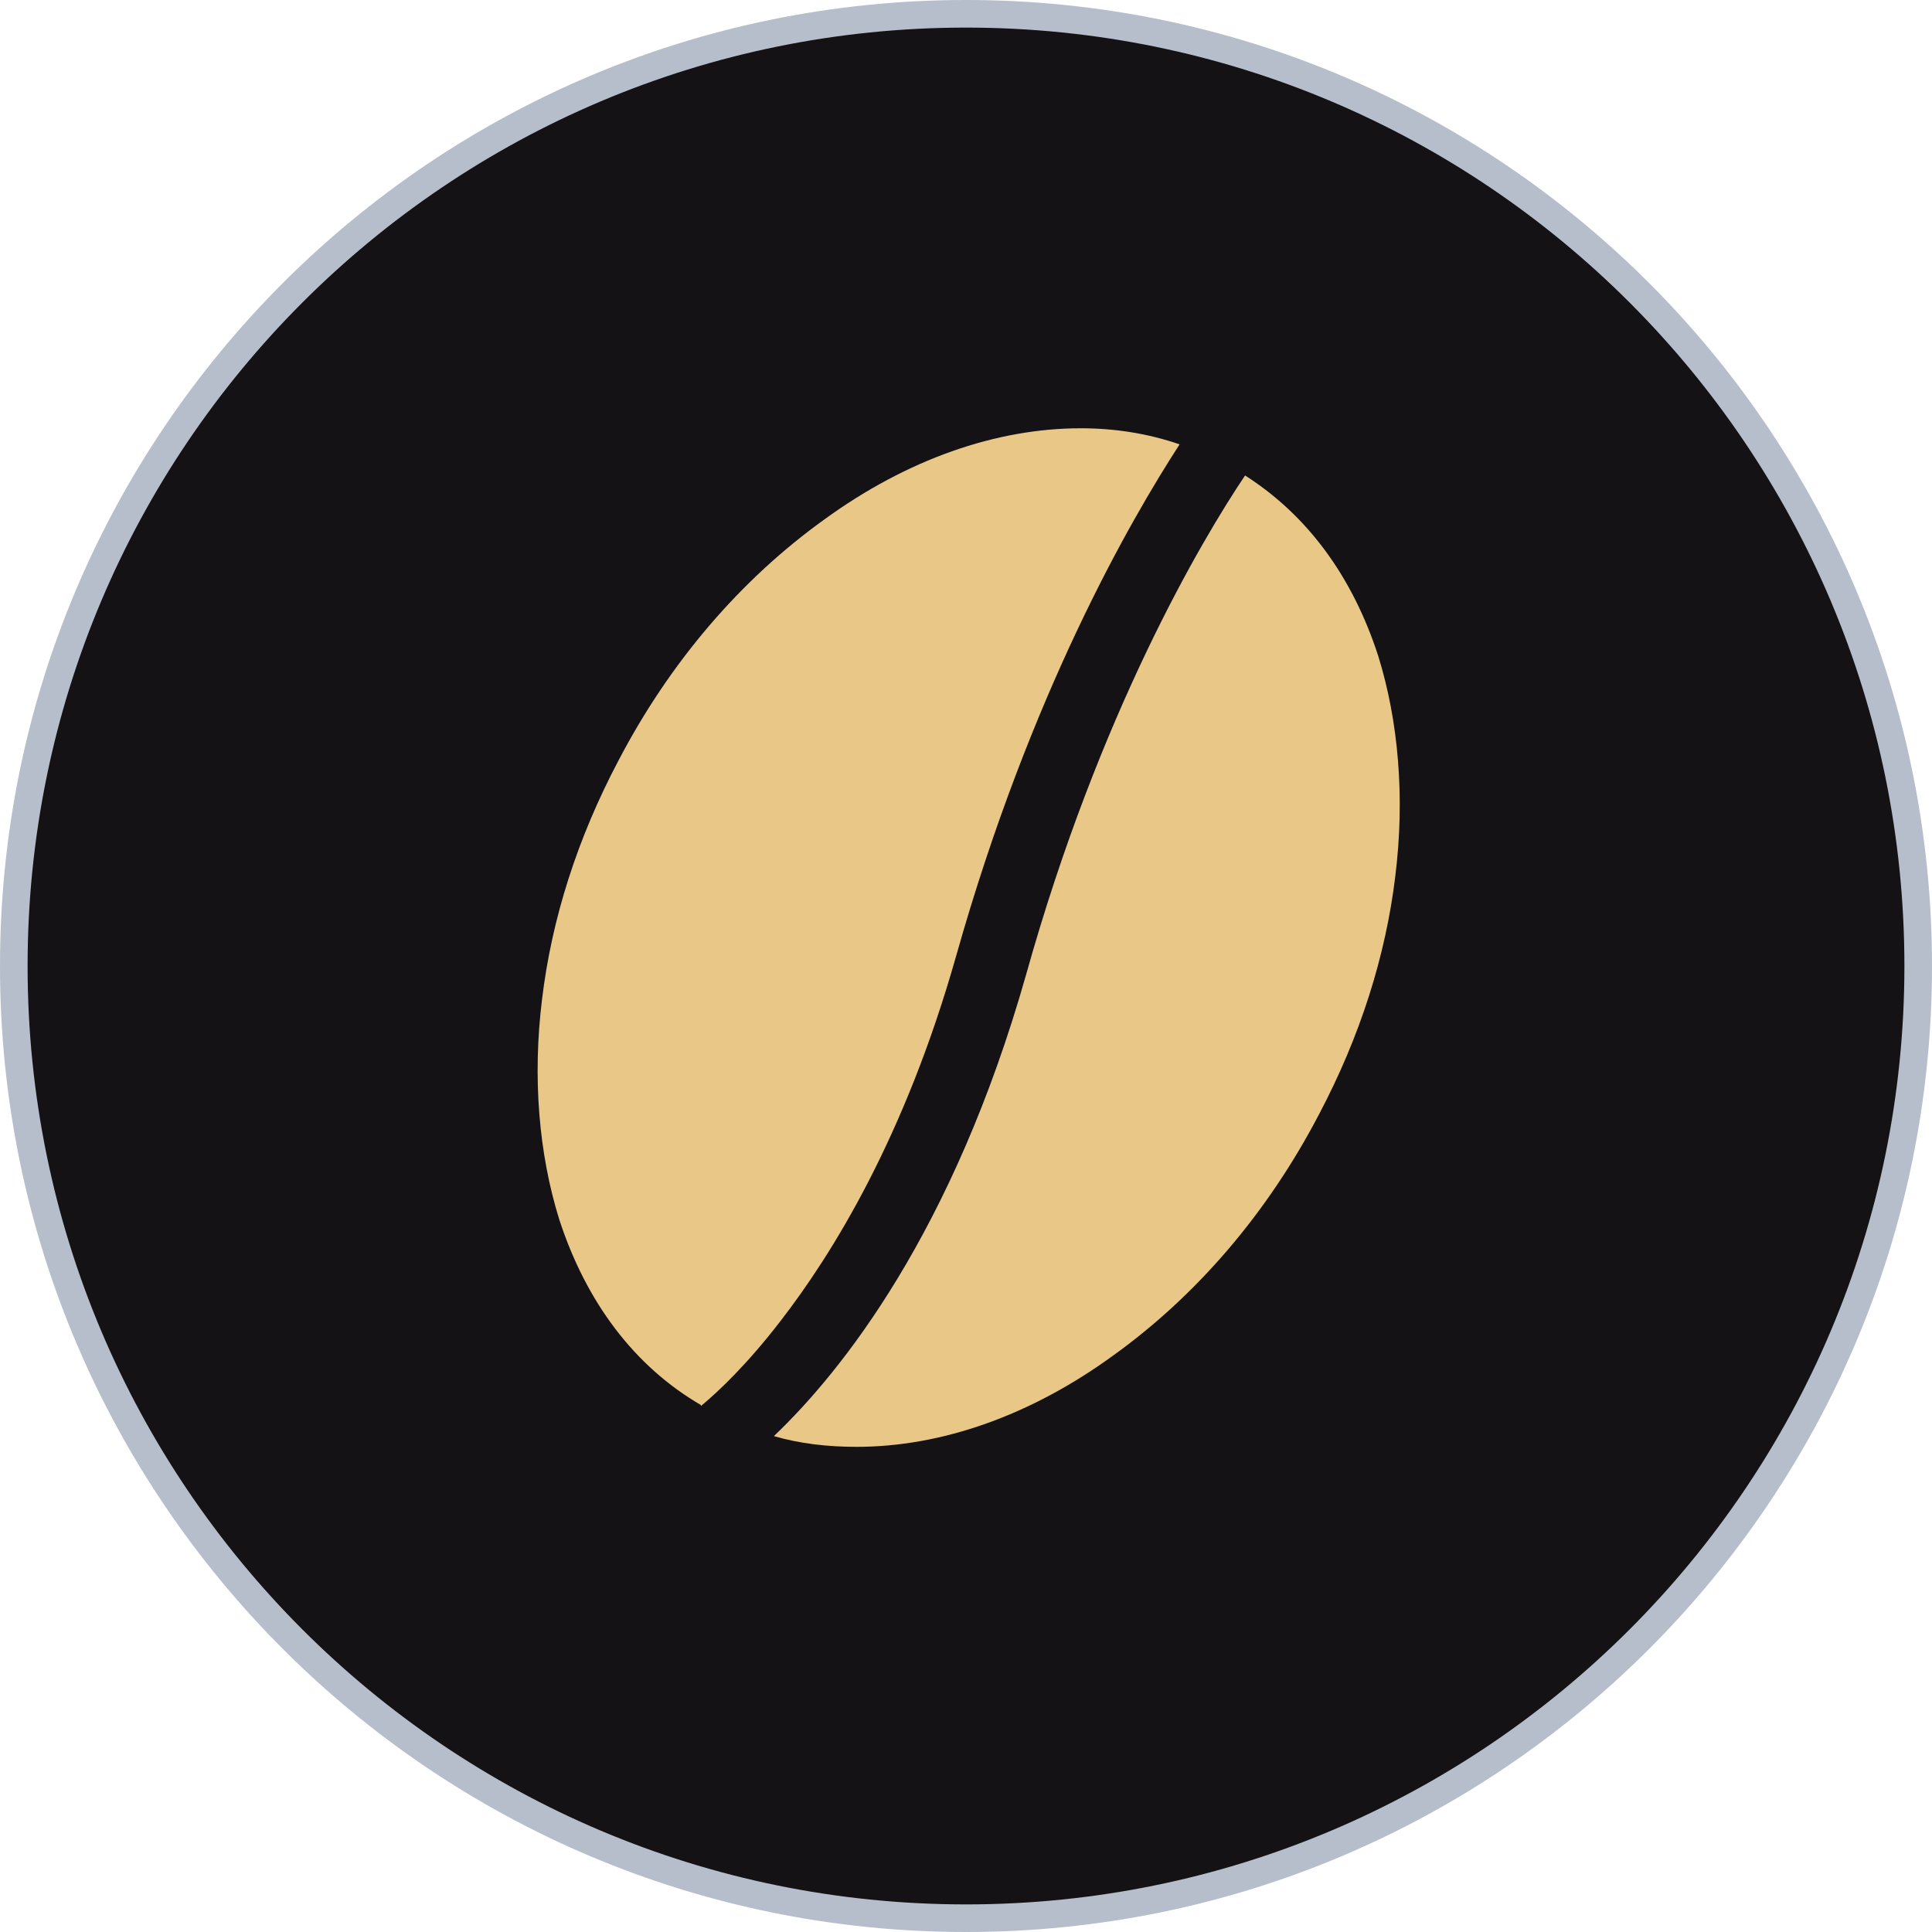 <svg viewBox="0 0 70 70" fill="none"
  xmlns="http://www.w3.org/2000/svg">
  <g clip-path="url(#clip0_1886_22036)">
    <path d="M35 0.5C54.052 0.5 69.5 15.948 69.5 35C69.5 54.052 54.052 69.5 35 69.5C15.948 69.5 0.5 54.052 0.5 35C0.5 15.948 15.948 0.5 35 0.5Z" fill="#141214" stroke="#B5BECA"/>
    <path d="M47.795 40.366C49.272 37.566 50.206 34.65 50.556 31.733C50.906 28.894 50.672 26.133 49.934 23.761C49 20.883 47.367 18.666 45.111 17.227C43.517 19.6 39.822 25.861 37.178 35.311C34.533 44.644 30.489 49.7 28.039 52.033C28.972 52.305 29.983 52.422 31.034 52.422C34.106 52.422 37.334 51.294 40.328 49.116C43.361 46.939 45.928 43.944 47.795 40.366Z" fill="#E8C787"/>
    <path d="M25.394 50.944C26.055 50.4 27.105 49.389 28.272 47.872C30.139 45.461 32.783 41.222 34.65 34.611C37.333 25.122 40.95 18.861 42.739 16.1C41.611 15.711 40.405 15.517 39.161 15.517C36.089 15.517 32.861 16.644 29.866 18.822C26.833 21 24.266 23.994 22.4 27.572C20.922 30.372 19.989 33.289 19.639 36.206C19.289 39.044 19.522 41.806 20.261 44.178C21.233 47.172 22.983 49.505 25.394 50.906V50.944Z" fill="#E8C787"/>
  </g>
  <defs>
    <clipPath id="clip0_1886_22036">
      <rect width="70" height="70" fill="white"/>
    </clipPath>
  </defs>
</svg>
